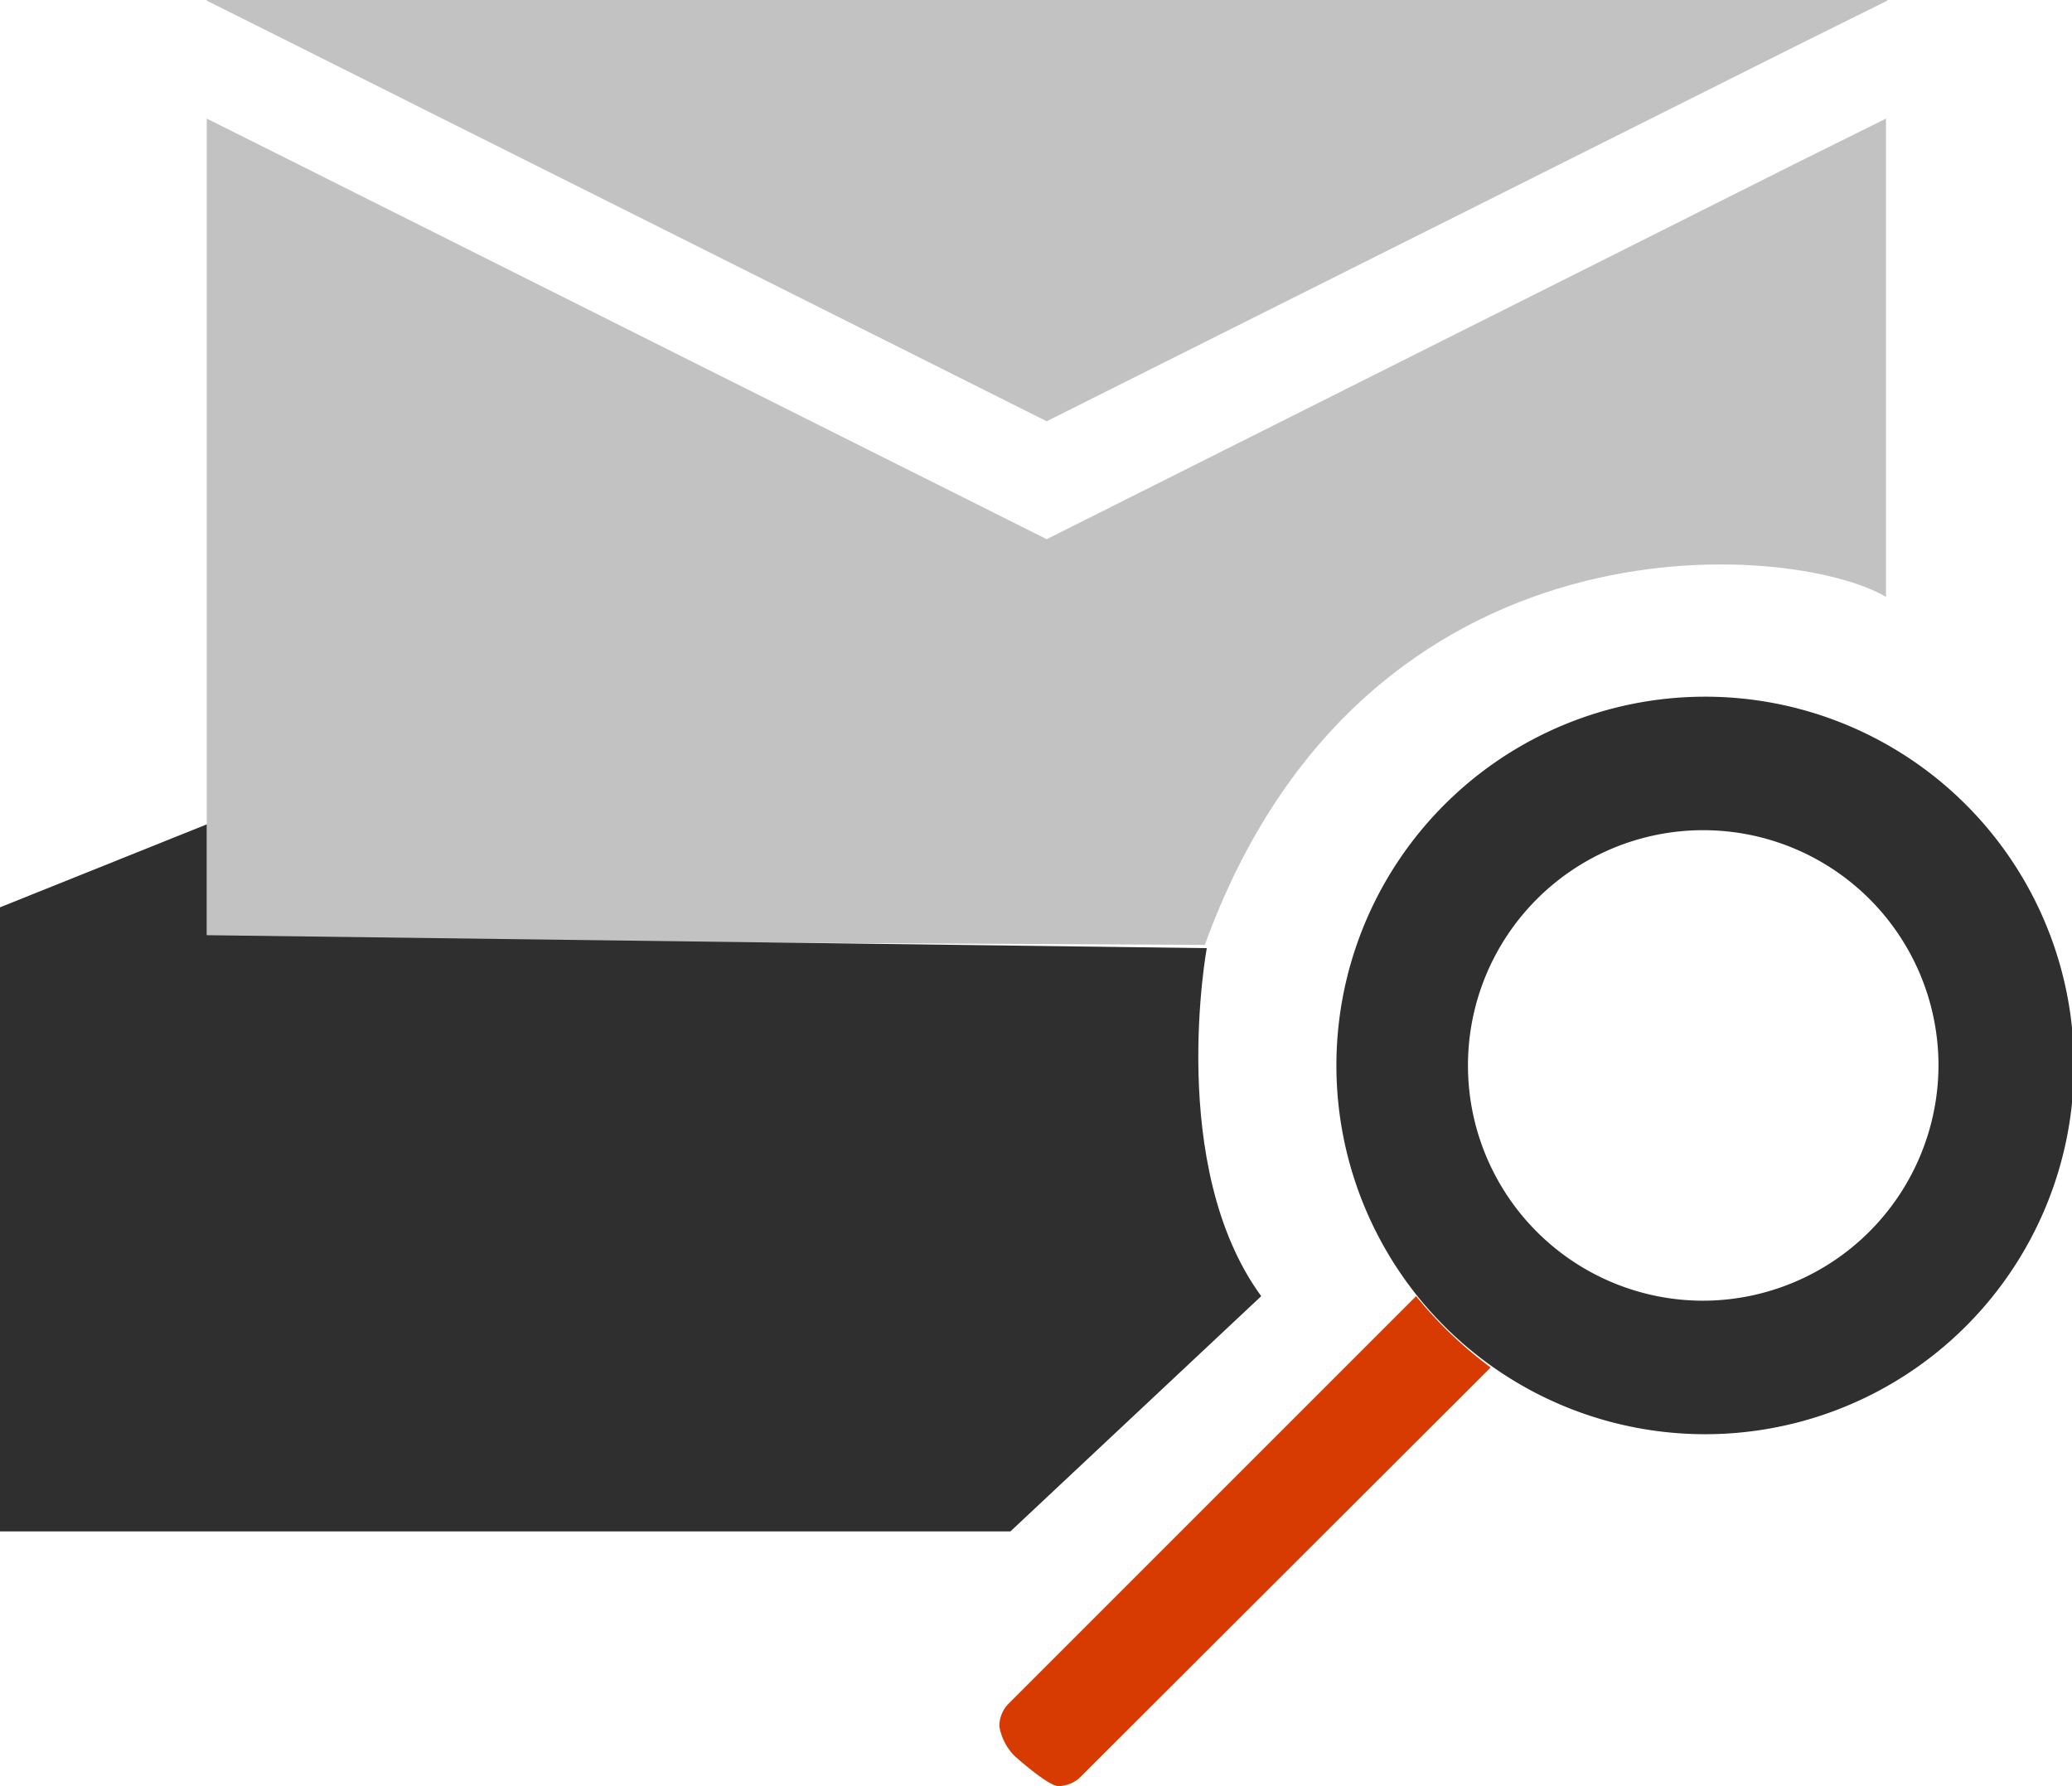 <svg xmlns="http://www.w3.org/2000/svg" viewBox="0 0 31.97 27.56"><defs><style>.cls-1{fill:#c2c2c2;}.cls-2{fill:#d2d2d2;}.cls-3{fill:#2f2f2f;}.cls-4{fill:#d83b01;}</style></defs><title>discovery_search_mailbox</title><g id="Layer_2" data-name="Layer 2"><g id="SYMBOLS"><g id="discovery_search_mailbox"><path class="cls-1" d="M16.15,8.32,4.59,2.53l-1.4-.7v9.52l0,3.15,15.4.08c2.47-6.82,9.1-6.21,10.51-5.37V1.83l-1.41.7Z"/><polygon class="cls-2" points="29.12 1.82 29.12 1.83 29.13 1.82 29.12 1.82"/><polygon class="cls-2" points="3.18 1.82 3.19 1.83 3.19 1.82 3.18 1.82"/><polygon class="cls-1" points="16.15 6.5 27.71 0.71 29.12 0.01 29.12 0 3.19 0 3.19 0.01 4.59 0.71 16.15 6.5"/><path class="cls-3" d="M0,14v9.63H15.59L19.46,20c-1.46-2-.84-5.37-.84-5.37L3.19,14.43V12.72Z"/><path class="cls-4" d="M23,21.1l-6.31,6.3a.5.5,0,0,1-.36.16c-.14,0-.57-.37-.68-.47a.85.85,0,0,1-.23-.45.49.49,0,0,1,.15-.36L21.85,20A6.34,6.34,0,0,0,23,21.1Z"/><path class="cls-3" d="M26.28,10.75A5.69,5.69,0,1,0,32,16.44,5.69,5.69,0,0,0,26.28,10.75Zm0,9.32a3.63,3.63,0,1,1,3.63-3.63A3.64,3.64,0,0,1,26.28,20.07Z"/></g></g></g></svg>